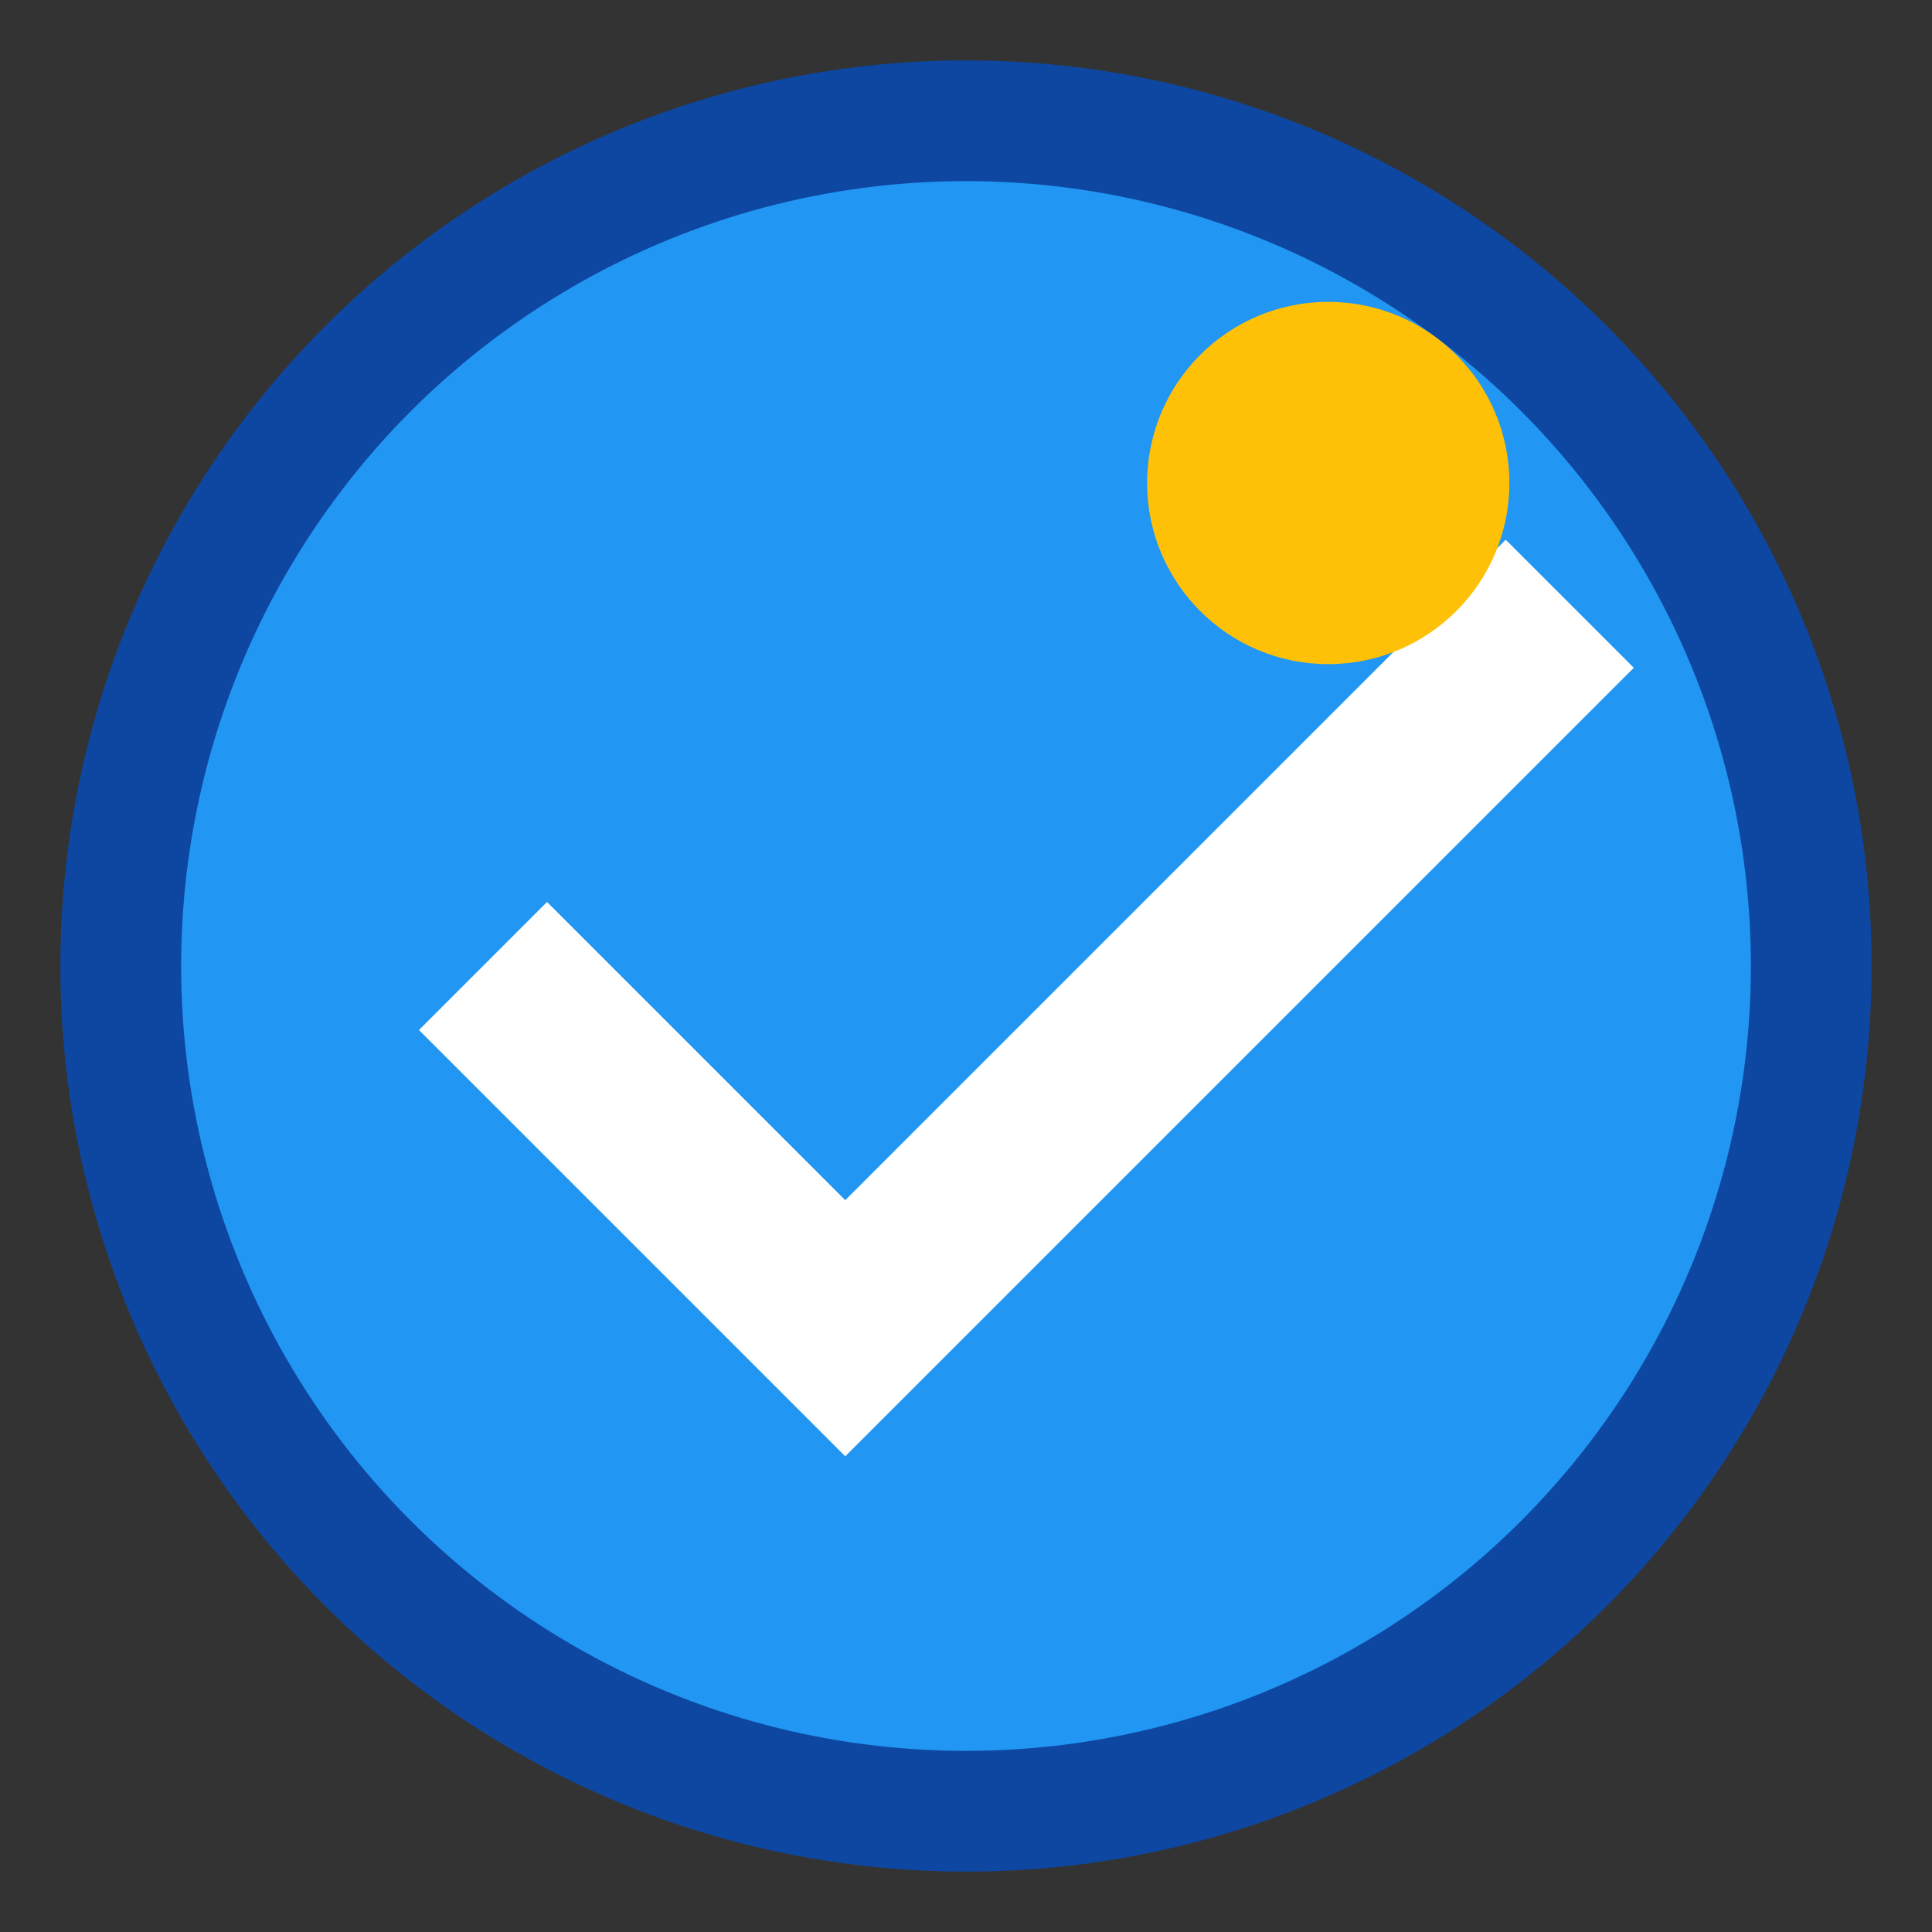 <svg width="32" height="32" xmlns="http://www.w3.org/2000/svg">
  <rect width="100%" height="100%" fill="#333333" stroke="none"/>
  <circle cx="16" cy="16" r="14" fill="#2196F3" stroke="#0D47A1" stroke-width="2"/>
  <path d="M8 16l6 6 12-12" stroke="white" stroke-width="3" fill="none"/>
  <circle cx="22" cy="8" r="3" fill="#FFC107"/>
</svg>